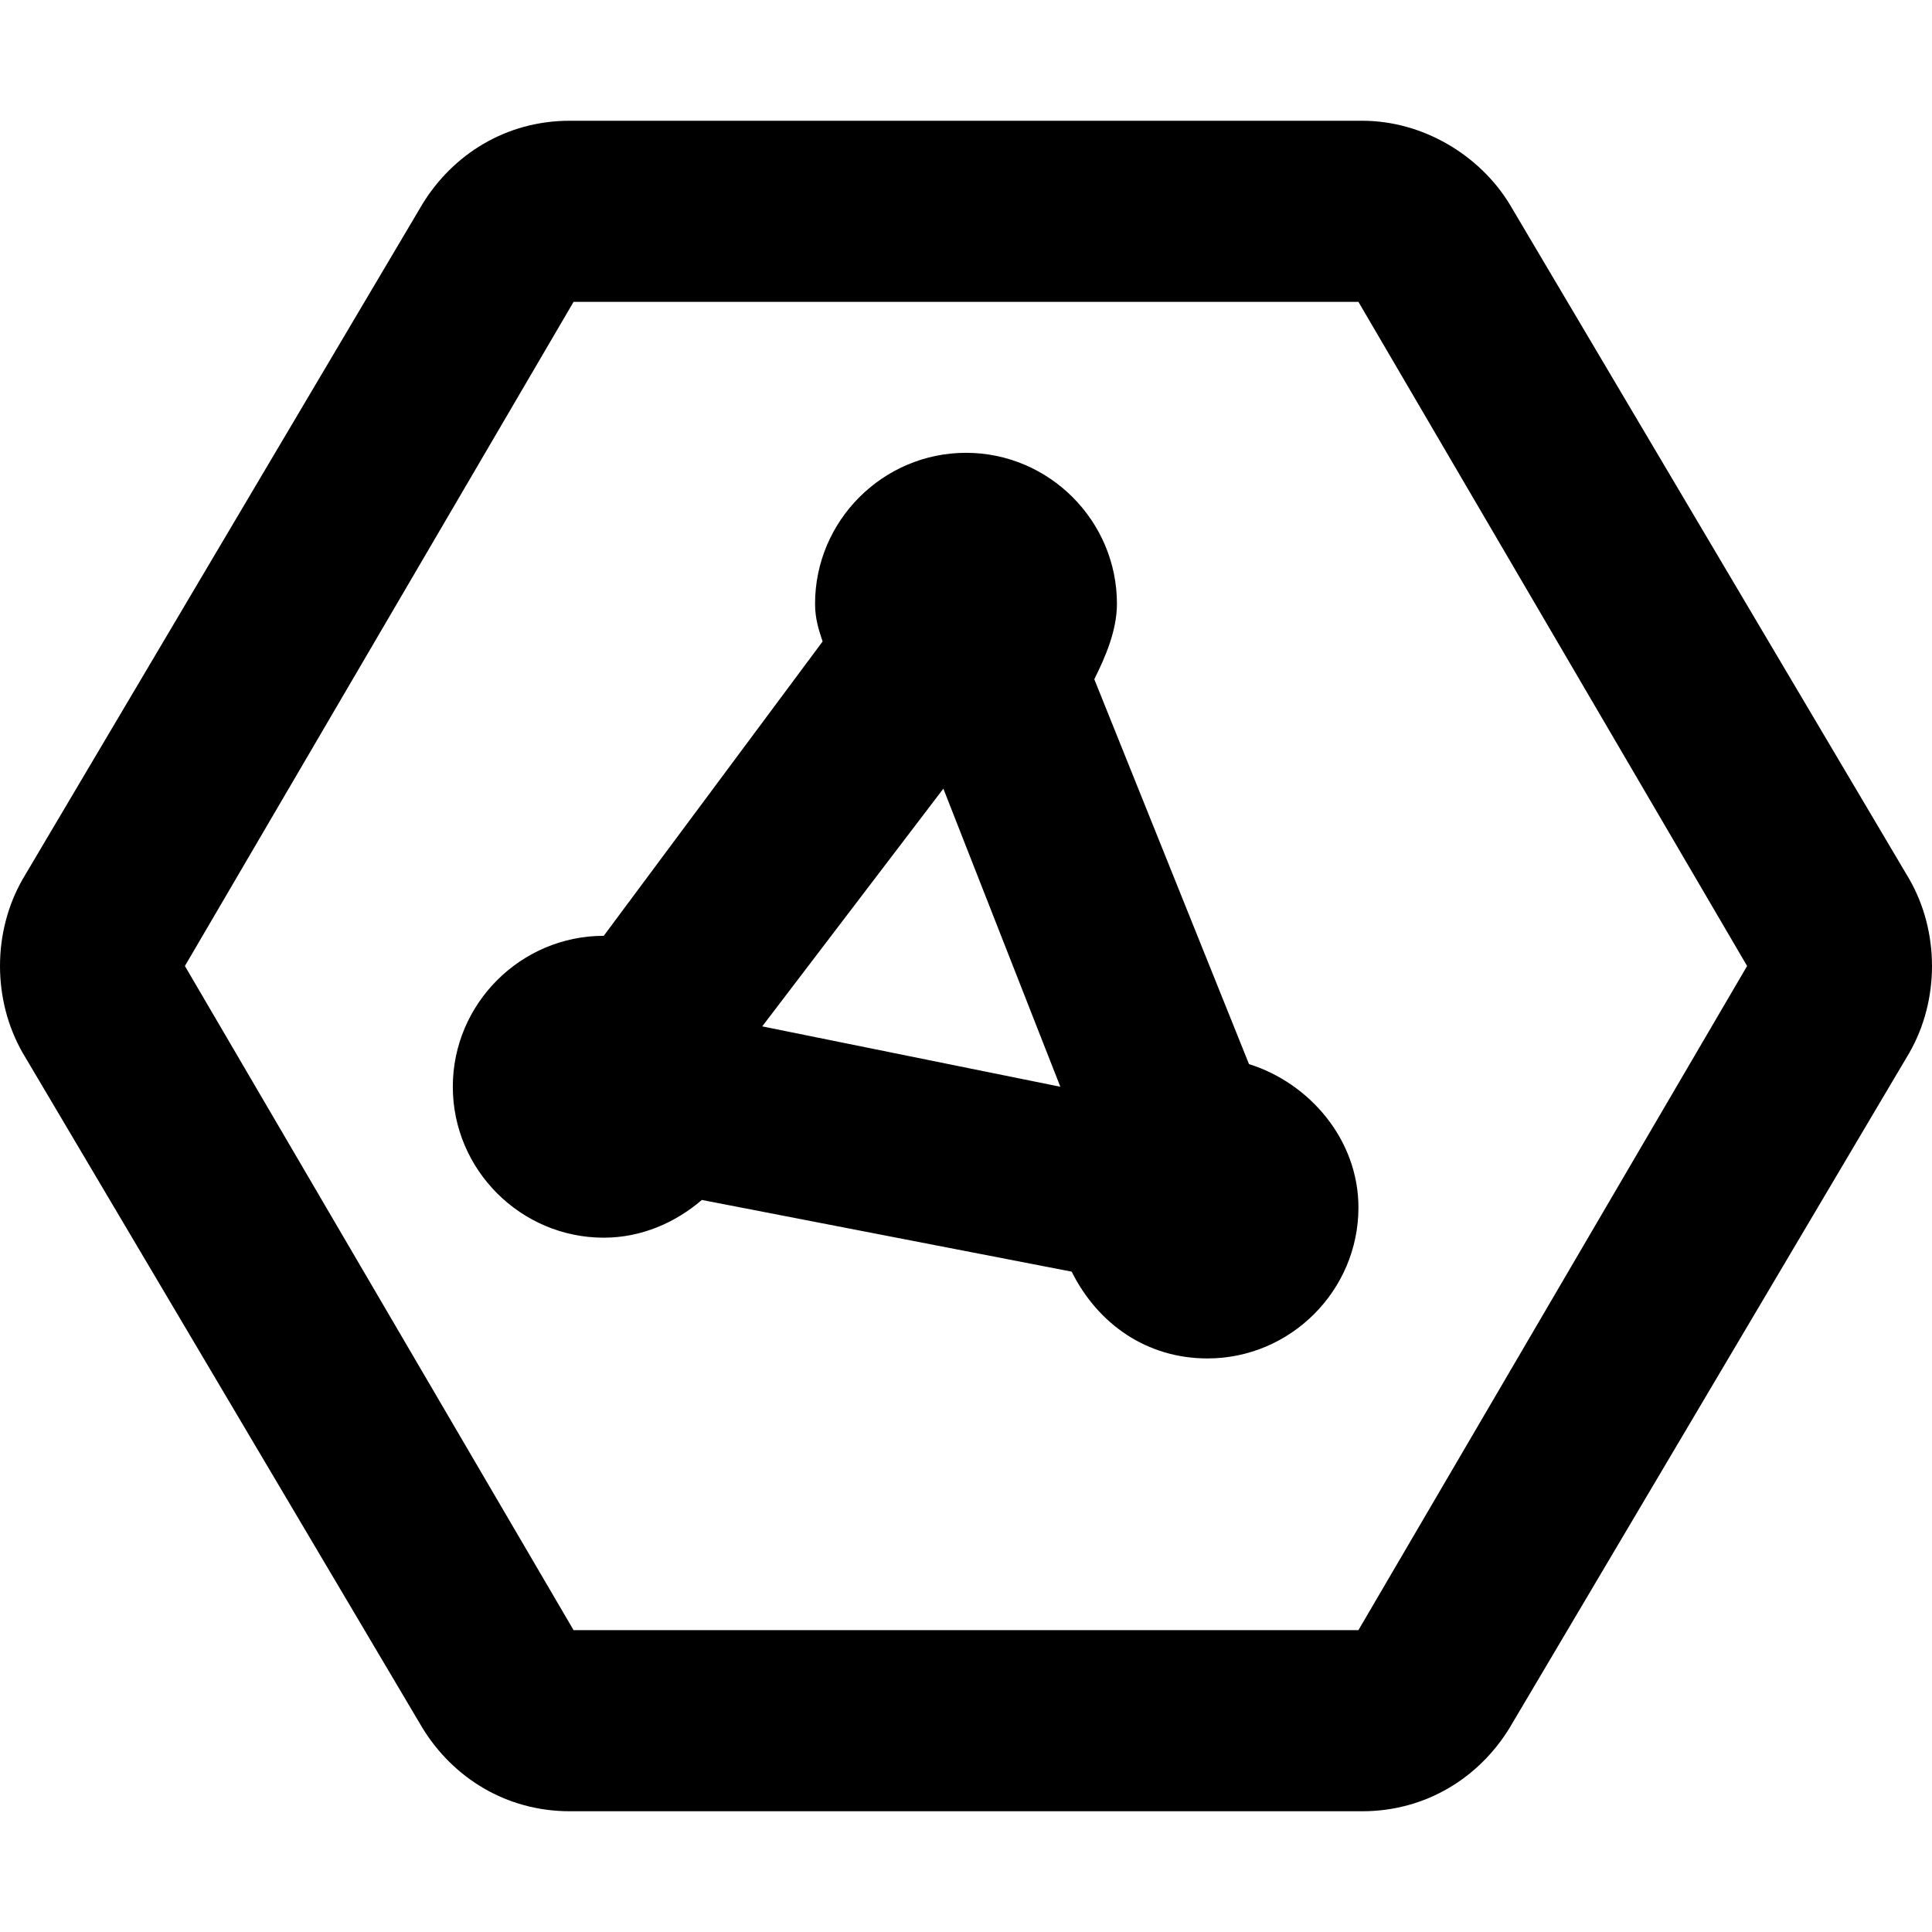 <svg xmlns="http://www.w3.org/2000/svg" viewBox="0 0 512 512"><!-- Font Awesome Pro 6.0.0-alpha1 by @fontawesome - https://fontawesome.com License - https://fontawesome.com/license (Commercial License) --><path d="M506 233L400 54C392 41 377 32 361 32H151C134 32 120 41 112 54L6 233C-2 247 -2 265 6 279L112 458C120 471 134 480 151 480H361C378 480 392 471 400 458L506 279C514 265 514 247 506 233ZM360 432H152L49 256L152 80H360L463 256L360 432ZM331 282L290 180C293 174 296 167 296 160C296 138 278 120 256 120S216 138 216 160C216 164 217 167 218 170L160 248C160 248 160 248 160 248C138 248 120 266 120 288S138 328 160 328C170 328 179 324 186 318L284 337C291 351 304 360 320 360C342 360 360 342 360 320C360 302 347 287 331 282ZM202 272L250 209L281 288L202 272Z"/></svg>